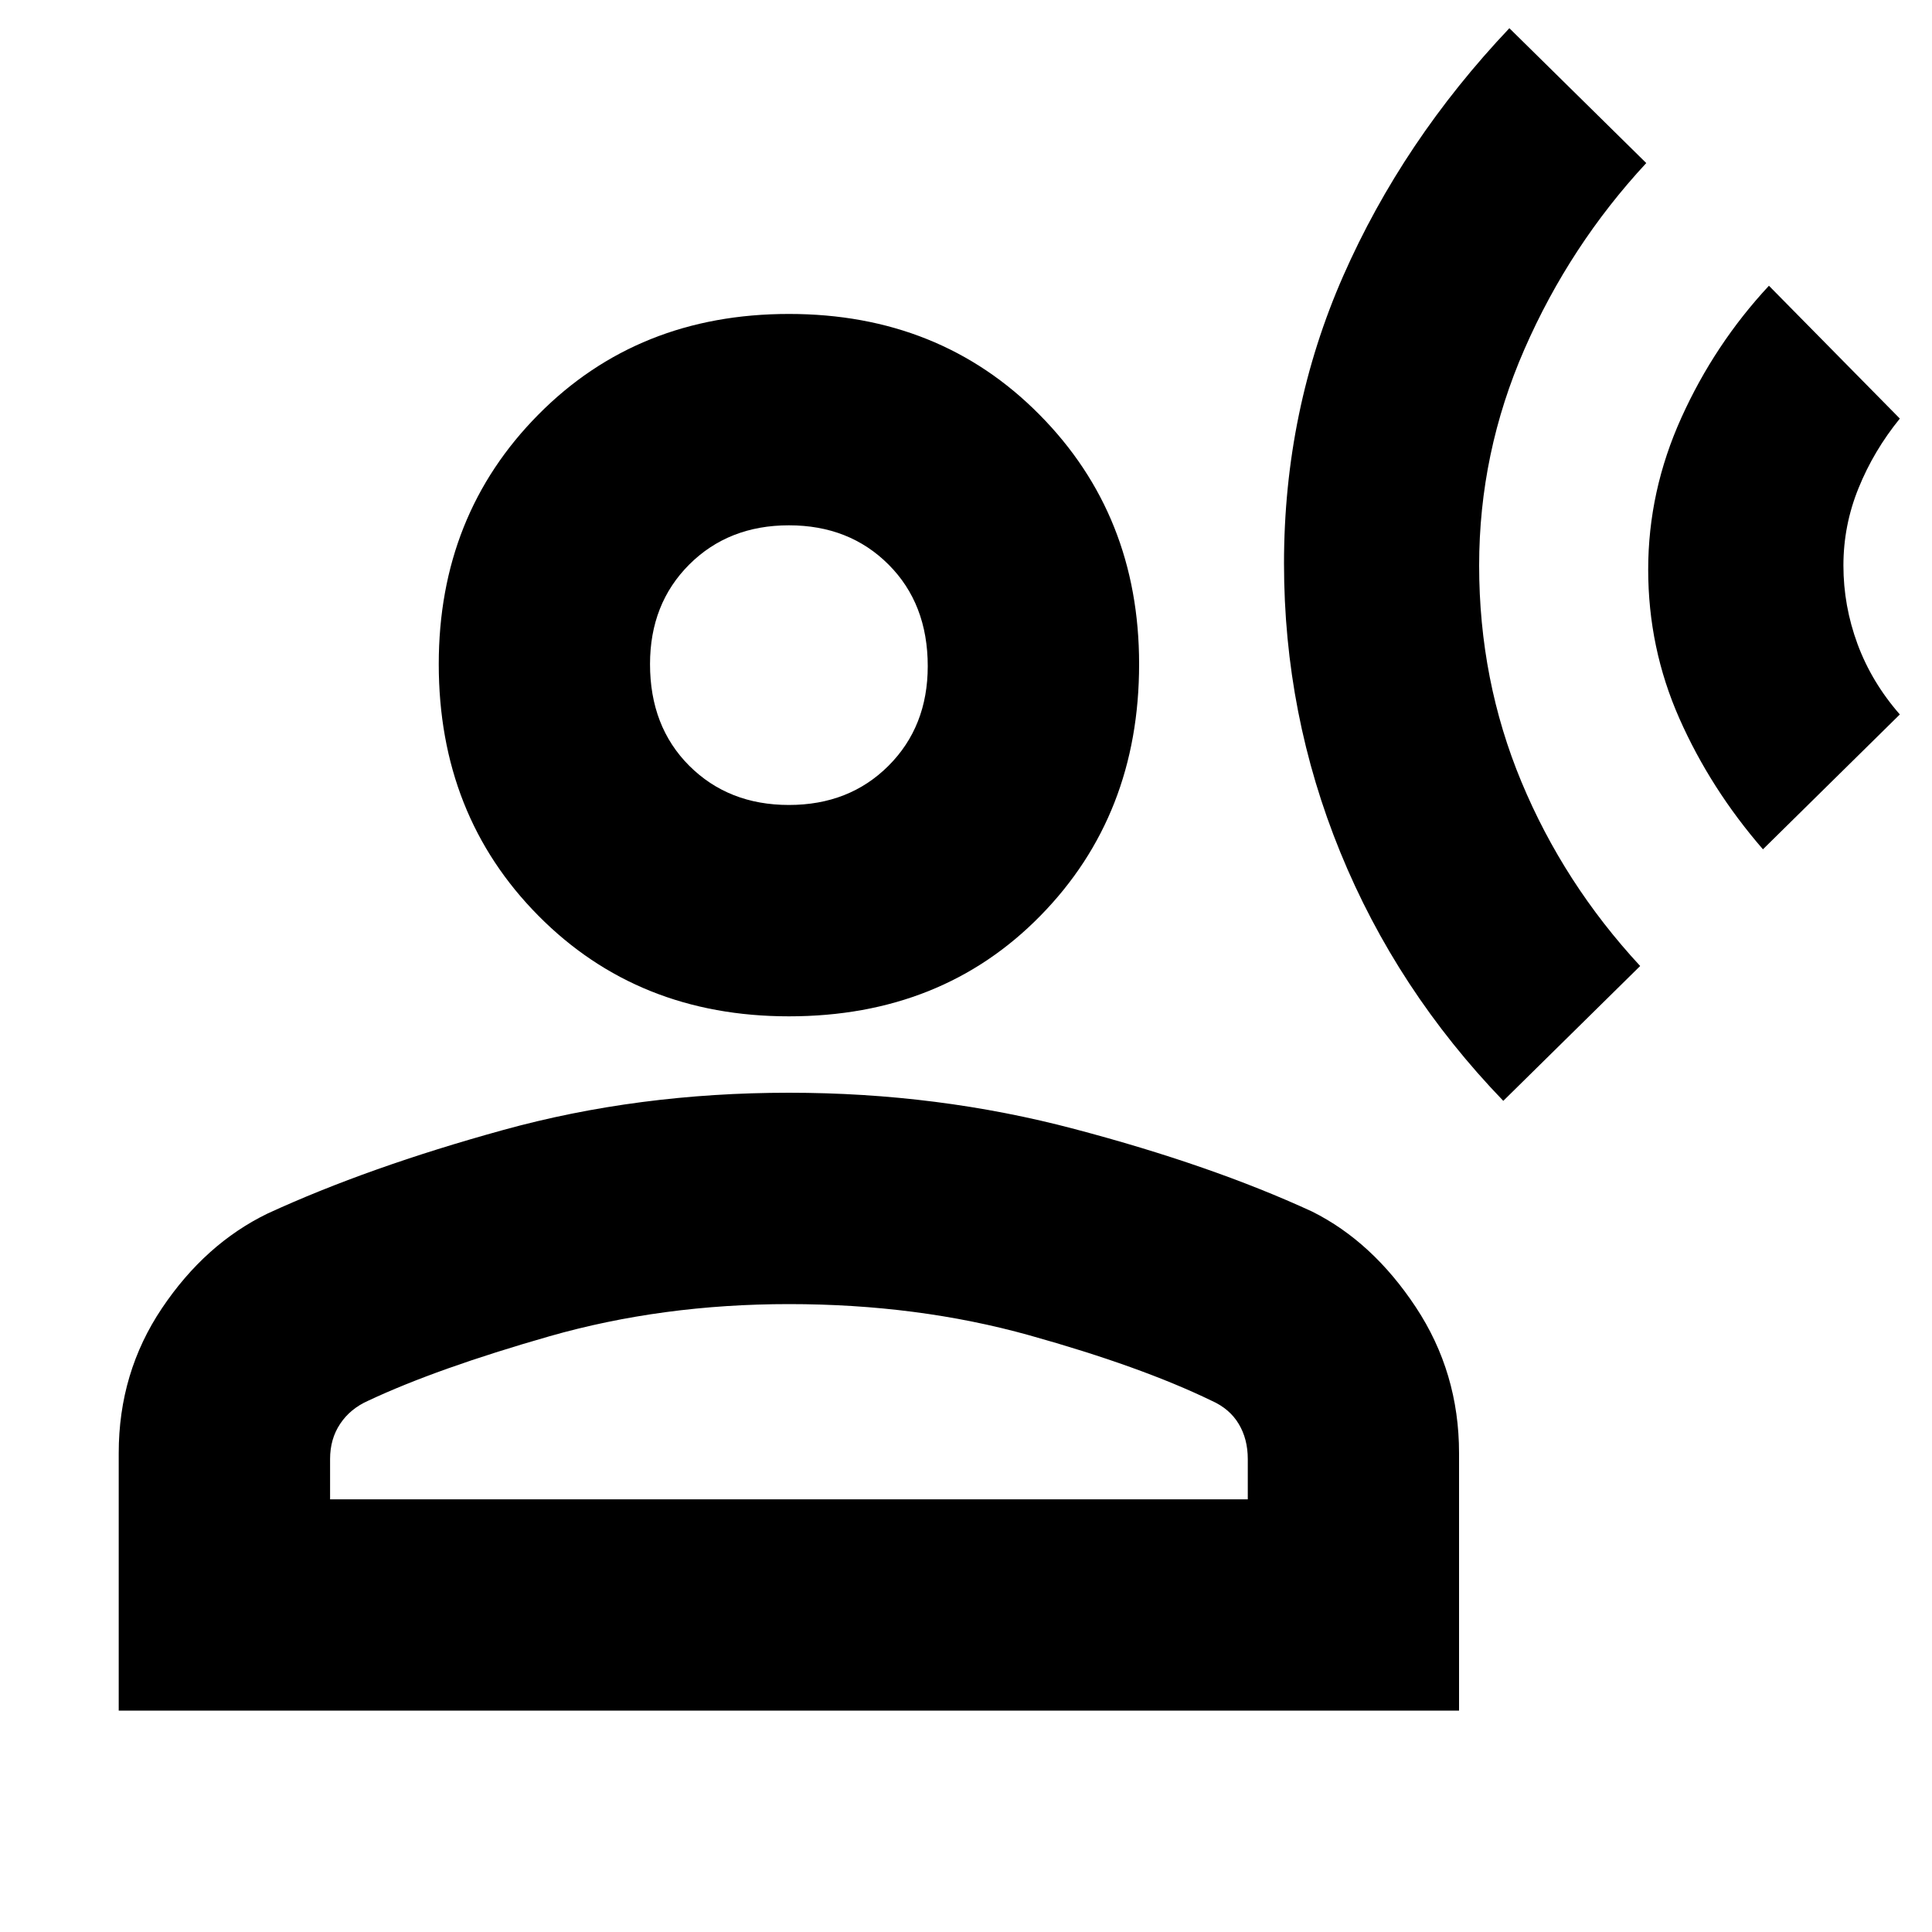 <svg xmlns="http://www.w3.org/2000/svg" height="20" width="20"><path d="M15.562 11.396Q14.458 10.25 13.875 8.823Q13.292 7.396 13.292 5.833Q13.292 4.25 13.906 2.854Q14.521 1.458 15.625 0.292L17.042 1.688Q16.25 2.542 15.781 3.615Q15.312 4.688 15.312 5.854Q15.312 7.042 15.75 8.094Q16.188 9.146 16.979 10ZM18.25 8.792Q17.708 8.167 17.385 7.438Q17.062 6.708 17.062 5.896Q17.062 5.083 17.406 4.323Q17.75 3.562 18.312 2.958L19.667 4.333Q19.396 4.667 19.24 5.052Q19.083 5.438 19.083 5.854Q19.083 6.271 19.229 6.667Q19.375 7.062 19.667 7.396ZM8.167 10.521Q6.604 10.521 5.573 9.479Q4.542 8.438 4.542 6.875Q4.542 5.333 5.573 4.292Q6.604 3.25 8.167 3.25Q9.729 3.25 10.76 4.292Q11.792 5.333 11.792 6.875Q11.792 8.438 10.771 9.479Q9.75 10.521 8.167 10.521ZM1.229 17.708V15.042Q1.229 14.208 1.677 13.542Q2.125 12.875 2.771 12.562Q3.812 12.083 5.208 11.698Q6.604 11.312 8.167 11.312Q9.708 11.312 11.125 11.688Q12.542 12.062 13.583 12.542Q14.208 12.854 14.656 13.531Q15.104 14.208 15.104 15.042V17.708ZM3.417 15.521H12.917V15.104Q12.917 14.896 12.823 14.74Q12.729 14.583 12.542 14.5Q11.812 14.146 10.656 13.823Q9.5 13.5 8.167 13.5Q6.854 13.5 5.688 13.833Q4.521 14.167 3.812 14.5Q3.625 14.583 3.521 14.74Q3.417 14.896 3.417 15.104ZM8.167 8.333Q8.792 8.333 9.198 7.927Q9.604 7.521 9.604 6.896Q9.604 6.25 9.198 5.844Q8.792 5.438 8.167 5.438Q7.542 5.438 7.135 5.844Q6.729 6.25 6.729 6.875Q6.729 7.521 7.135 7.927Q7.542 8.333 8.167 8.333ZM8.167 6.875Q8.167 6.875 8.167 6.875Q8.167 6.875 8.167 6.875Q8.167 6.875 8.167 6.875Q8.167 6.875 8.167 6.875Q8.167 6.875 8.167 6.875Q8.167 6.875 8.167 6.875Q8.167 6.875 8.167 6.875Q8.167 6.875 8.167 6.875ZM8.167 15.521Q8.167 15.521 8.167 15.521Q8.167 15.521 8.167 15.521Q8.167 15.521 8.167 15.521Q8.167 15.521 8.167 15.521Q8.167 15.521 8.167 15.521Q8.167 15.521 8.167 15.521Q8.167 15.521 8.167 15.521Q8.167 15.521 8.167 15.521Z"/></svg>